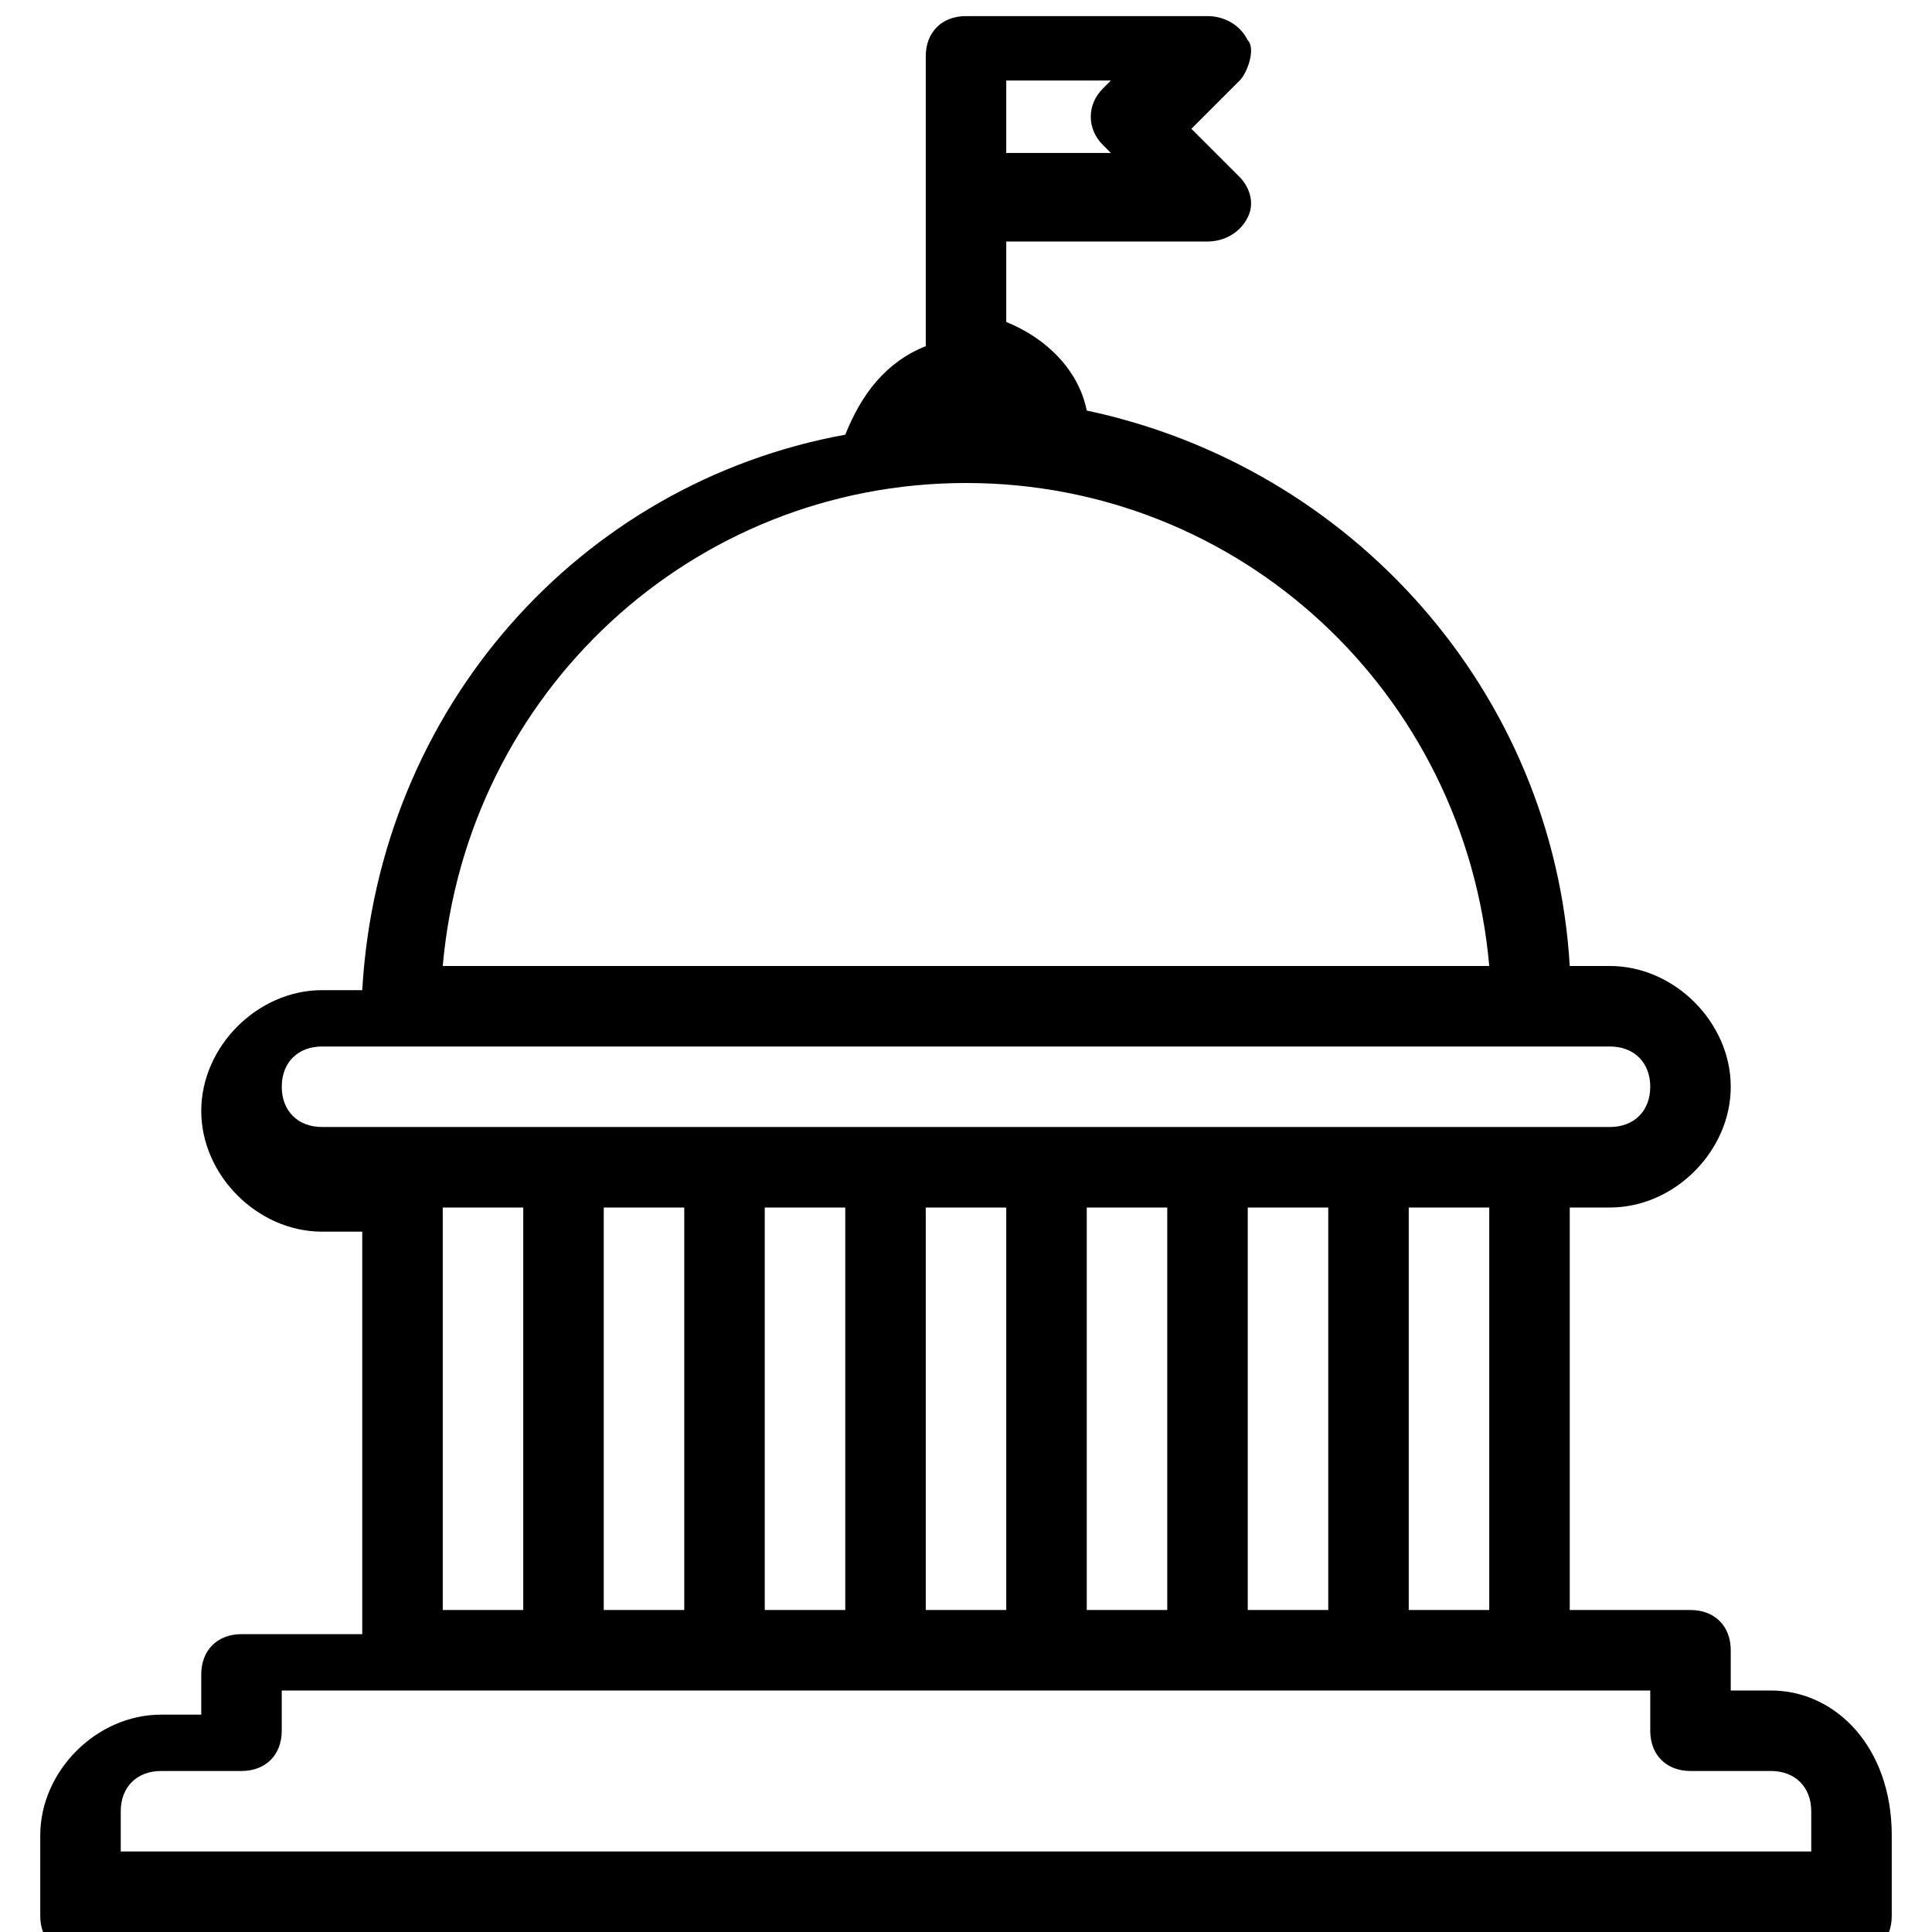 <?xml version="1.0" encoding="utf-8"?>
<!-- Generator: Adobe Illustrator 19.0.0, SVG Export Plug-In . SVG Version: 6.00 Build 0)  -->
<svg version="1.1" id="Layer_1" xmlns="http://www.w3.org/2000/svg" xmlns:xlink="http://www.w3.org/1999/xlink" x="0px" y="0px"
	 viewBox="-467 269 24 24" style="enable-background:new -467 269 24 24;" xml:space="preserve">
<g>
	<g>
		<path d="M-445,290h-0.5v-0.5c0-0.3-0.2-0.5-0.5-0.5h-1.5v-5h0.5c0.8,0,1.5-0.7,1.5-1.5s-0.7-1.5-1.5-1.5h-0.5
			c-0.2-3.4-2.7-6.2-6-6.9c-0.1-0.5-0.5-0.9-1-1.1V272h2.5c0.2,0,0.4-0.1,0.5-0.3c0.1-0.2,0-0.4-0.1-0.5l-0.6-0.6l0.6-0.6
			c0.1-0.1,0.2-0.4,0.1-0.5c-0.1-0.2-0.3-0.3-0.5-0.3h-3c-0.3,0-0.5,0.2-0.5,0.5v3.6c-0.5,0.2-0.8,0.6-1,1.1c-3.3,0.6-5.8,3.4-6,6.9
			h-0.5c-0.8,0-1.5,0.7-1.5,1.5s0.7,1.5,1.5,1.5h0.5v5h-1.5c-0.3,0-0.5,0.2-0.5,0.5v0.5h-0.5c-0.8,0-1.5,0.7-1.5,1.5v1
			c0,0.3,0.2,0.5,0.5,0.5h22c0.3,0,0.5-0.2,0.5-0.5v-1C-443.5,290.7-444.2,290-445,290z M-454.5,270h1.3l-0.1,0.1
			c-0.2,0.2-0.2,0.5,0,0.7l0.1,0.1h-1.3V270z M-455,275c3.4,0,6.2,2.6,6.5,6h-13C-461.2,277.6-458.4,275-455,275z M-463,283
			c-0.3,0-0.5-0.2-0.5-0.5s0.2-0.5,0.5-0.5h16c0.3,0,0.5,0.2,0.5,0.5s-0.2,0.5-0.5,0.5H-463z M-448.5,284v5h-1v-5H-448.5z
			 M-450.5,284v5h-1v-5H-450.5z M-452.5,284v5h-1v-5H-452.5z M-454.5,284v5h-1v-5H-454.5z M-456.5,284v5h-1v-5H-456.5z M-458.5,284
			v5h-1v-5H-458.5z M-460.5,284v5h-1v-5H-460.5z M-444.5,292h-21v-0.5c0-0.3,0.2-0.5,0.5-0.5h1c0.3,0,0.5-0.2,0.5-0.5V290h17v0.5
			c0,0.3,0.2,0.5,0.5,0.5h1c0.3,0,0.5,0.2,0.5,0.5V292z"/>
	</g>
</g>
</svg>
